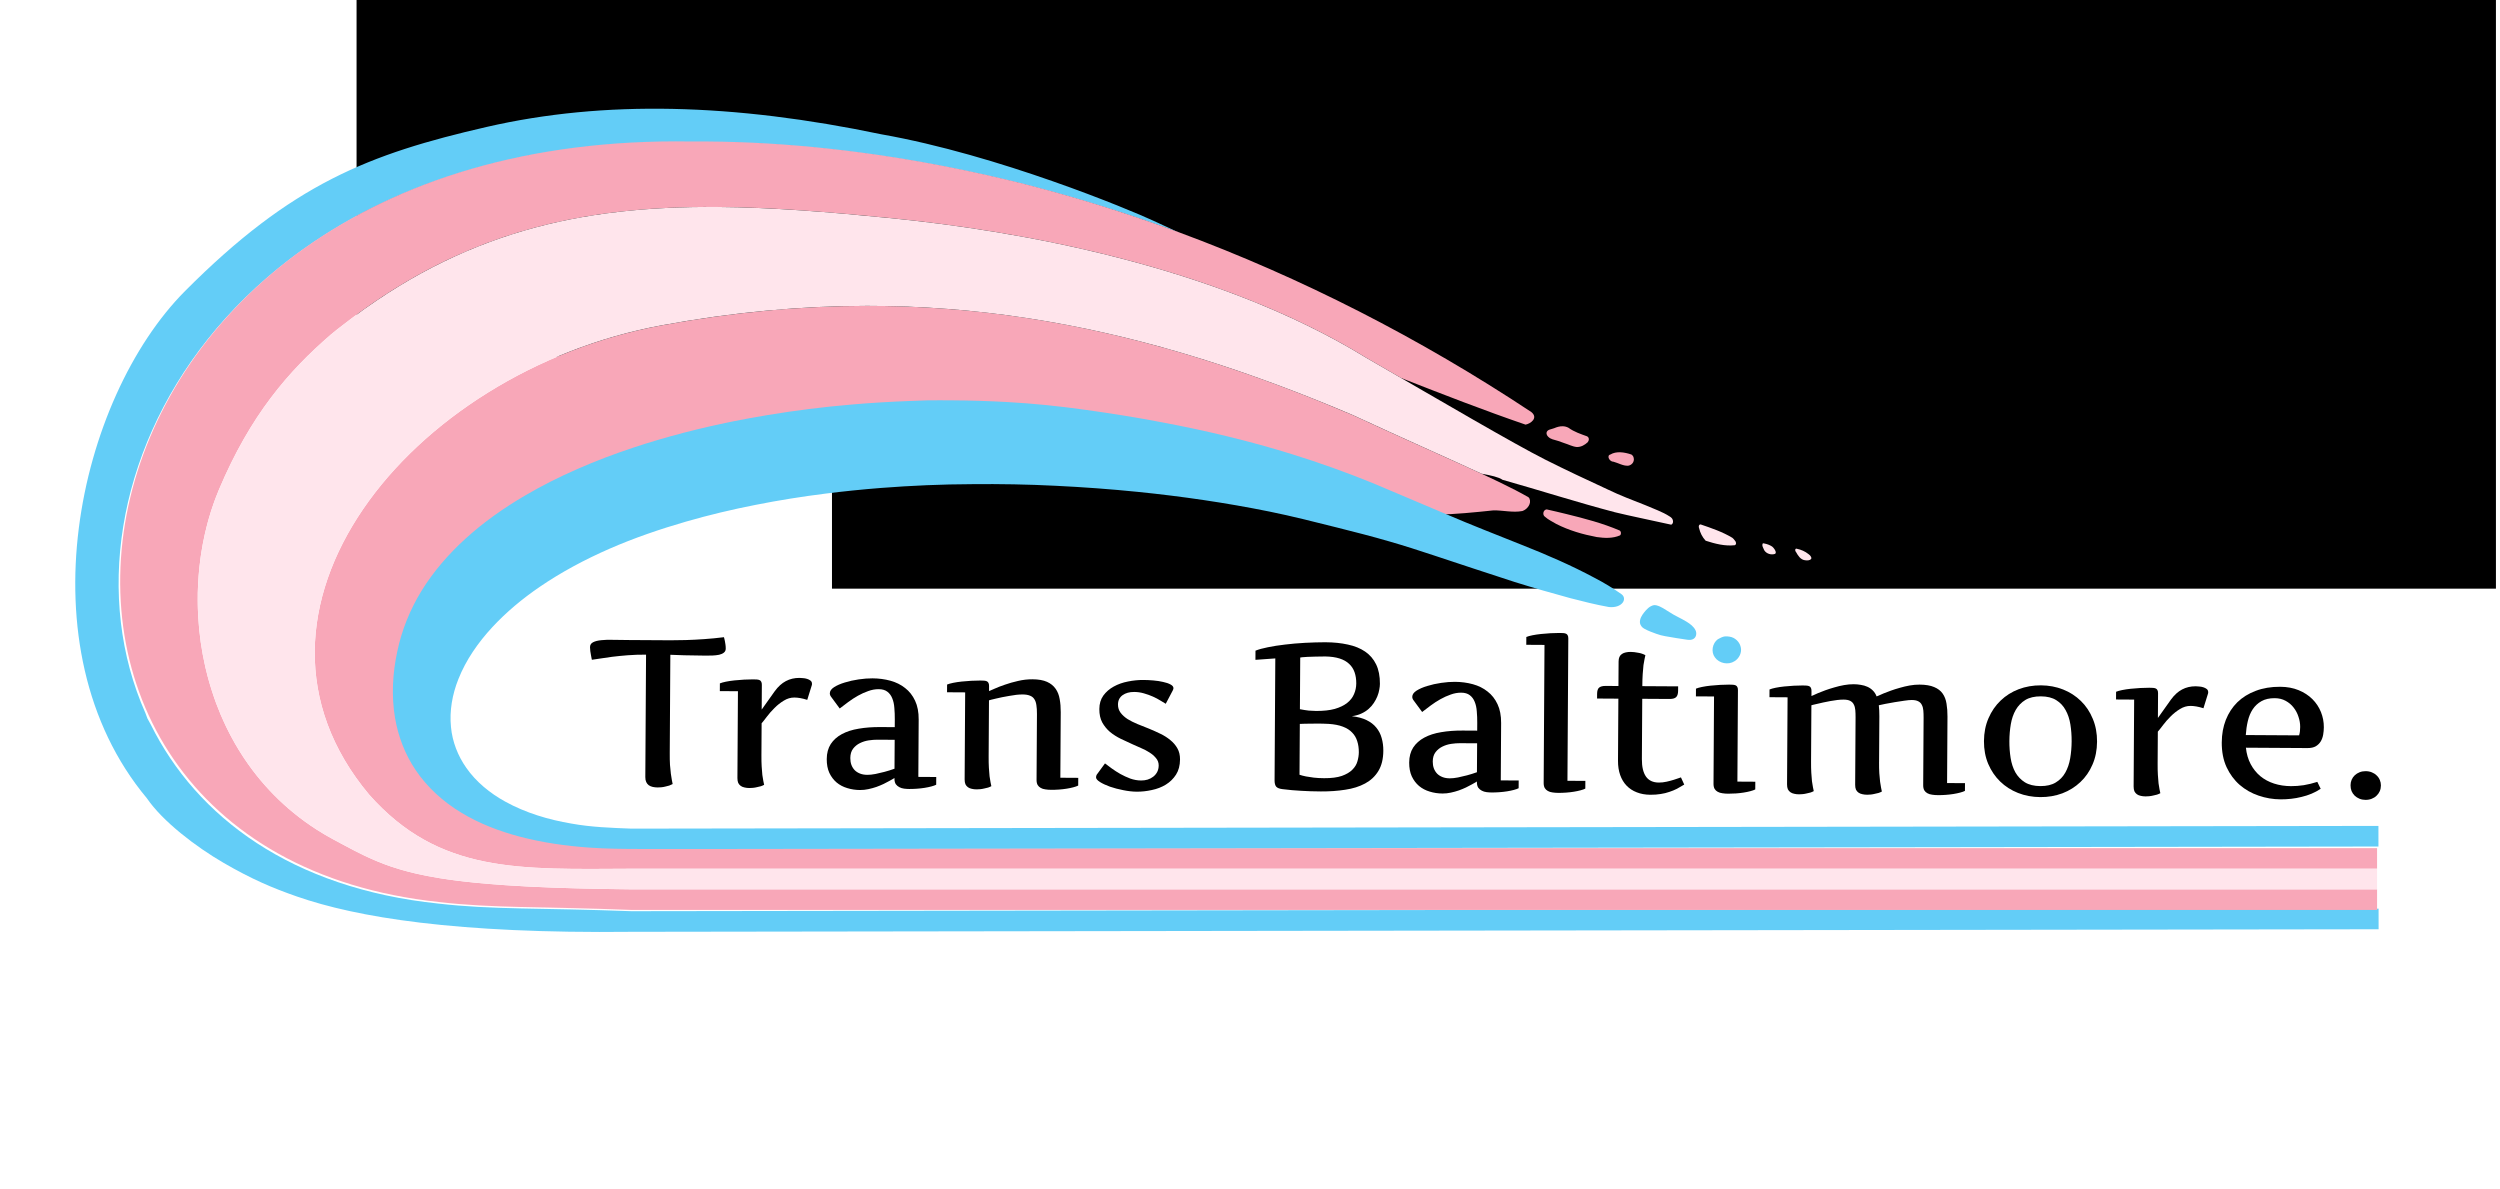 <?xml version="1.0" encoding="UTF-8" standalone="no"?>
<!-- Created with Inkscape (http://www.inkscape.org/) -->

<svg
   xmlns:dc="http://purl.org/dc/elements/1.1/"
   xmlns:cc="http://creativecommons.org/ns#"
   xmlns:rdf="http://www.w3.org/1999/02/22-rdf-syntax-ns#"
   xmlns:svg="http://www.w3.org/2000/svg"
   xmlns="http://www.w3.org/2000/svg"
   xmlns:sodipodi="http://sodipodi.sourceforge.net/DTD/sodipodi-0.dtd"
   xmlns:inkscape="http://www.inkscape.org/namespaces/inkscape"
   width="1051.713"
   height="500"
   viewBox="0 0 1051.713 500"
   id="svg6584"
   version="1.1"
   inkscape:version="0.91 r13725"
   sodipodi:docname="trans-baltimore-final.svg"
   inkscape:export-filename="/home/poco/Downloads/trans baltimore logo/trans-baltimore.png"
   inkscape:export-xdpi="225.88"
   inkscape:export-ydpi="225.88">
  <defs
     id="defs6586" />
  <sodipodi:namedview
     id="base"
     pagecolor="#f0f0be"
     bordercolor="#666666"
     borderopacity="1.0"
     inkscape:pageopacity="1"
     inkscape:pageshadow="2"
     inkscape:zoom="0.5"
     inkscape:cx="612.28569"
     inkscape:cy="68.518979"
     inkscape:document-units="px"
     inkscape:current-layer="g4871"
     showgrid="false"
     units="px"
     width="2048px"
     inkscape:window-width="1366"
     inkscape:window-height="717"
     inkscape:window-x="0"
     inkscape:window-y="25"
     inkscape:window-maximized="1"
     inkscape:snap-bbox="true"
     inkscape:snap-text-baseline="true"
     inkscape:snap-center="true"
     inkscape:snap-object-midpoints="true"
     inkscape:snap-grids="false"
     inkscape:bbox-paths="true"
     inkscape:bbox-nodes="true"
     inkscape:snap-bbox-edge-midpoints="true"
     inkscape:snap-bbox-midpoints="true"
     inkscape:object-paths="true"
     inkscape:snap-intersection-paths="true"
     inkscape:object-nodes="true"
     inkscape:snap-smooth-nodes="true"
     inkscape:snap-midpoints="true"
     inkscape:snap-page="true"
     inkscape:snap-global="false"
     showguides="false"
     inkscape:guide-bbox="true"
     fit-margin-top="0"
     fit-margin-left="0"
     fit-margin-right="50"
     fit-margin-bottom="0">
    <inkscape:grid
       type="xygrid"
       id="grid6592"
       spacingx="50"
       spacingy="50"
       originx="-3.7376111e-06"
       originy="-9.967828e-06" />
    <sodipodi:guide
       position="250,500"
       orientation="0,1"
       id="guide4471" />
    <sodipodi:guide
       position="1000.357,291.071"
       orientation="0,1"
       id="guide4473" />
    <sodipodi:guide
       position="1002.661,262.5"
       orientation="0,1"
       id="guide5108" />
    <sodipodi:guide
       position="1000,136.787"
       orientation="0,1"
       id="guide3389" />
    <sodipodi:guide
       position="1000,131.76"
       orientation="0,1"
       id="guide3391" />
    <sodipodi:guide
       position="1000,125.053"
       orientation="0,1"
       id="guide3393" />
    <sodipodi:guide
       position="1000,116.672"
       orientation="0,1"
       id="guide3395" />
    <sodipodi:guide
       position="361.844,151.877"
       orientation="0,1"
       id="guide4594" />
  </sodipodi:namedview>
  <g
     inkscape:label="Layer 1"
     inkscape:groupmode="layer"
     id="layer1"
     transform="translate(-3.737611e-6,-552.362)">
    <g
       id="g4837">
      <g
         id="g4871">
        <rect
           style="opacity:1;fill:#ffffff;fill-opacity:1;fill-rule:nonzero;stroke:none;stroke-width:5;stroke-linecap:round;stroke-linejoin:round;stroke-miterlimit:4;stroke-dasharray:none;stroke-dashoffset:0;stroke-opacity:1"
           id="rect4446"
           width="1051.713"
           height="500"
           x="3.737611e-06"
           y="552.362" />
        <flowRoot
           xml:space="preserve"
           id="flowRoot6594"
           style="font-style:normal;font-weight:normal;font-size:45px;line-height:125%;font-family:sans-serif;text-align:end;letter-spacing:0px;word-spacing:0px;writing-mode:lr-tb;text-anchor:end;fill:#000000;fill-opacity:1;stroke:none;stroke-width:1px;stroke-linecap:butt;stroke-linejoin:miter;stroke-opacity:1"><flowRegion
             id="flowRegion6596"><rect
               id="rect6598"
               width="700"
               height="600"
               x="350"
               y="200" /></flowRegion><flowPara
             id="flowPara6600" /></flowRoot>        <flowRoot
           xml:space="preserve"
           id="flowRoot3365"
           style="font-style:normal;font-variant:normal;font-weight:500;font-stretch:normal;font-size:45px;line-height:125%;font-family:Artifika;-inkscape-font-specification:'Artifika Medium';text-align:end;letter-spacing:0px;word-spacing:0px;writing-mode:lr-tb;text-anchor:end;fill:#000000;fill-opacity:1;stroke:none;stroke-width:1px;stroke-linecap:butt;stroke-linejoin:miter;stroke-opacity:1"
           transform="translate(0,52.362)"><flowRegion
             id="flowRegion3367"><rect
               id="rect3369"
               width="800"
               height="450"
               x="150"
               y="200"
               style="font-style:normal;font-variant:normal;font-weight:500;font-stretch:normal;font-family:Artifika;-inkscape-font-specification:'Artifika Medium'" /></flowRegion><flowPara
             id="flowPara3371" /></flowRoot>        <g
           id="g4543"
           transform="matrix(0.521,0,0,1,478.571,0)" />
        <g
           id="g4905">
          <path
             sodipodi:nodetypes="csccccccccsscccccccccsccccccccccccccccccccccccccccccccccc"
             inkscape:connector-curvature="0"
             id="path4309"
             d="m 364.801,681.04 c -27.779,0.011 -56.413,2.633 -86.391,8.17 -106.588,19.689 -187.44,120.693 -123.096,197.471 29.522,33.284 63.209,31.36 110.611,31.146 l 734.074,0 0,-8.672 -734.074,0 c -1.309,-0.059 -2.696,-0.13 -4.053,-0.195 -0.023,-10e-4 -0.044,-0.003 -0.066,-0.004 -36.907,-1.788 -90.328,-6.737 -90.92,-62.582 4.423,-46.997 74.552,-93.767 140.066,-102.361 65.514,-8.594 54.799,-5.708 88.525,-15.529 4.372,-1.273 8.469,-2.366 12.332,-3.314 0.932,2.246 1.927,3.836 2.697,3.748 0.216,-0.084 0.77,-0.28 0.855,-0.328 1.834,-0.462 3.735,-0.625 5.611,-0.838 4.142,-0.43 8.298,-0.577 12.459,-0.494 5.588,0.124 11.153,0.681 16.715,1.195 5.999,0.645 11.99,1.368 17.982,2.072 1.893,0.21 3.784,0.426 5.676,0.641 -0.054,2.057 0.184,3.574 0.873,3.691 2.174,0.347 4.346,0.708 6.51,1.113 2.376,0.445 4.753,0.882 7.137,1.285 2.291,0.413 4.58,0.832 6.859,1.309 2.152,0.457 4.303,0.923 6.432,1.484 1.988,0.48 3.96,1.024 5.924,1.596 1.993,0.577 3.992,1.134 5.957,1.803 2.135,0.727 4.249,1.516 6.377,2.264 2.33,0.85 4.655,1.712 6.953,2.645 2.316,0.931 4.613,1.912 6.844,3.035 2.049,1.001 4.113,1.974 6.15,2.998 1.963,1.029 3.916,2.074 5.881,3.098 1.865,1.004 3.729,2.013 5.645,2.918 1.722,0.817 3.446,1.632 5.201,2.375 1.494,0.591 2.988,1.183 4.477,1.787 1.611,0.663 3.227,1.311 4.832,1.988 1.779,0.721 3.567,1.421 5.361,2.104 3.818,0.83 2.815,-1.831 14.576,-0.037 6.213,0.162 12.427,0.278 18.643,0.248 7.949,-0.157 15.866,-0.962 23.766,-1.791 4.086,-0.084 8.195,1.046 12.256,0.264 2.06,-0.708 3.931,-3.096 2.951,-5.301 -0.107,-0.202 -0.267,-0.376 -0.443,-0.52 -13.083,-7.553 -38.58,-18.163 -73.83,-34.516 -67.946,-28.971 -133.346,-45.993 -204.336,-45.965 z m 49.707,47.877 c -0.118,0.046 -0.162,0.067 0.088,-0.006 -0.028,0.008 -0.059,0.003 -0.088,0.006 z m 236.154,37.74 c -1.471,0.135 -1.93,2.338 -0.693,3.113 1.4,1.26 3.14,2.056 4.744,3.016 5.341,2.72 11.16,4.407 17.033,5.51 3.246,0.46 6.709,0.637 9.779,-0.713 0.588,-0.533 0.51,-1.572 -0.125,-2.033 -7.192,-3.071 -14.799,-5.064 -22.381,-6.928 -2.786,-0.647 -5.565,-1.381 -8.357,-1.965 z"
             style="opacity:1;fill:#f8a7b8;fill-opacity:1;fill-rule:nonzero;stroke:none;stroke-width:5;stroke-linecap:round;stroke-linejoin:round;stroke-miterlimit:4;stroke-dasharray:none;stroke-dashoffset:0;stroke-opacity:1" />
          <g
             transform="matrix(0.155,0.136,-0.109,0.124,573.456,787.846)"
             id="g5119">
            <path
               sodipodi:nodetypes="zzczsccccccccccccssscccsccsscccssssccccccsssccscccccccccccccscccsscccccccccccccccccz"
               id="path5023"
               d="m -1925.98,643.937 c -143.664,249.211 -222.023,436.104 -241.148,821.2 -19.125,385.096 229.336,958.544 624.791,1035.708 54.959,17.716 140.098,10.705 204.85,-5.309 64.752,-16.014 108.162,-33.755 157.634,-58.867 118.902,-60.354 292.046,-193.981 559.707,-494.279 L 2053.634,-998.818 2025.844,-1038.292 -647.937,1902.915 c -143.979,146.283 -215.1,231.164 -306.066,309.838 -244.538,216.58 -486.419,241.06 -682.039,140.233 -4.444,-1.837 -8.853,-3.796 -13.19,-6.004 -2.099,-1.417 -4.191,-2.84 -6.289,-4.253 -1.332,-0.871 -2.657,-1.76 -3.988,-2.635 -463.325,-267.755 -646.404,-1250.909 65.67,-2008.45 8.158,-9.118 16.379,-18.173 24.673,-27.172 7.343,-7.968 14.748,-15.877 22.195,-23.753 2.419,-2.558 4.863,-5.095 7.293,-7.643 4.976,-5.218 9.957,-10.431 14.978,-15.608 3.237,-3.338 6.499,-6.652 9.755,-9.973 4.276,-4.362 8.565,-8.708 12.873,-13.04 3.364,-3.383 6.736,-6.756 10.118,-10.121 4.313,-4.29 8.64,-8.569 12.983,-12.83 3.523,-3.456 7.05,-6.906 10.593,-10.343 4.36,-4.23 8.744,-8.433 13.134,-12.633 3.341,-3.196 6.679,-6.394 10.037,-9.573 5.311,-5.029 10.655,-10.02 16.008,-15.006 2.47,-2.301 4.924,-4.621 7.403,-6.913 7.724,-7.141 15.485,-14.248 23.292,-21.298 0.27,-0.244 0.539,-0.489 0.809,-0.733 0,-0.002 0,-0.004 0.01,-0.008 8.109,-7.317 16.271,-14.581 24.466,-21.801 2.326,-2.049 4.673,-4.072 7.006,-6.114 5.763,-5.042 11.536,-10.073 17.341,-15.067 3.326,-2.862 6.672,-5.705 10.011,-8.551 4.744,-4.043 9.498,-8.07 14.267,-12.081 3.781,-3.179 7.572,-6.35 11.37,-9.509 4.861,-4.043 9.736,-8.068 14.623,-12.078 3.121,-2.561 6.244,-5.115 9.375,-7.662 5.955,-4.844 11.928,-9.664 17.921,-14.458 2.45,-1.96 4.894,-3.925 7.35,-5.876 6.15,-4.887 12.323,-9.735 18.51,-14.571 2.663,-2.081 5.317,-4.174 7.987,-6.245 8.485,-6.583 16.997,-13.131 25.55,-19.616 9.139,-6.929 18.321,-13.798 27.535,-20.616 0,-0.002 0,-0.005 0.01,-0.008 9.211,-6.815 18.463,-13.577 27.746,-20.28 40.355,-29.138 81.372,-57.203 122.936,-84.187 11.732,-7.541 23.535,-14.981 35.378,-22.349 0.045,-0.028 0.088,-0.055 0.132,-0.082 2.594,-1.613 5.201,-3.203 7.799,-4.808 0.3,-0.185 0.601,-0.364 0.901,-0.549 8.758,-5.404 17.533,-10.768 26.349,-16.077 0.115,-0.069 0.231,-0.138 0.346,-0.208 0.13,-0.078 0.258,-0.159 0.388,-0.237 3.362,-2.022 6.734,-4.025 10.104,-6.034 0.151,-0.09 0.3,-0.185 0.45,-0.275 8.299,-4.945 16.628,-9.849 24.977,-14.71 0.349,-0.203 0.696,-0.41 1.045,-0.613 3.23,-1.879 6.457,-3.764 9.694,-5.631 10.286,-5.929 20.606,-11.787 30.965,-17.589 1.659,-0.929 3.304,-1.884 4.964,-2.81 0.024,-0.012 0.051,-0.022 0.076,-0.036 0.95,-0.529 1.917,-1.048 2.867,-1.576 4.273,-2.376 8.577,-4.693 12.862,-7.048 7.542,-4.145 15.064,-8.317 22.643,-12.395 12.837,-6.908 25.73,-13.721 38.671,-20.432 0.018,-0.011 0.035,-0.015 0.049,-0.022 0,-10e-4 0.01,-0.009 0.01,-0.008 0.038,-0.02 0.074,-0.041 0.11,-0.058 0,-0.001 0,-0.005 0.01,-0.008 6.758,-3.504 13.569,-6.906 20.356,-10.353 1.636,-0.826 3.266,-1.66 4.901,-2.488 0.884,-0.447 1.765,-0.9 2.647,-1.35 3.669,-1.851 7.312,-3.749 10.988,-5.586 0,-0.001 0,-0.005 0.01,-0.008 0.196,-0.098 0.39,-0.199 0.586,-0.297 0,-0.001 0,-0.005 0.01,-0.008 0.238,-0.118 0.478,-0.227 0.716,-0.346 0,-0.001 0,-0.005 0.01,-0.008 12.989,-6.482 26.026,-12.874 39.11,-19.164 -3.6e-4,1.3e-4 -0.087,0.024 -53.421,19.6 -53.421,19.609 -327.41,135.084 -534.269,292.004 C -1579.21,183.727 -1782.316,394.726 -1925.98,643.937 Z"
               style="opacity:1;fill:#63cdf7;fill-opacity:1;fill-rule:nonzero;stroke:none;stroke-width:5;stroke-linecap:round;stroke-linejoin:round;stroke-miterlimit:4;stroke-dasharray:none;stroke-dashoffset:0;stroke-opacity:1"
               inkscape:connector-curvature="0" />
            <path
               sodipodi:nodetypes="cscccssccsssscccccccccccccccscccsscsccccccccccccccccccccccccccccccccccccccccc"
               inkscape:connector-curvature="0"
               id="path4317"
               transform="matrix(3.642,-4.007,3.205,4.553,-2843.555,1225.506)"
               d="m 383.494,168.467 c -8.379,0.304 -16.754,0.766 -25.108,1.491 -11.734,0.976 -23.427,2.438 -35.047,4.343 -4.861,0.803 -9.711,1.675 -14.543,2.639 -14.183,2.847 -28.225,6.442 -41.962,10.986 -7.922,2.618 -15.74,5.559 -23.382,8.909 -7.59,3.294 -14.997,7.015 -22.14,11.192 -8.903,5.2 -17.389,11.165 -25.022,18.11 -7.083,6.447 -13.444,13.745 -18.468,21.915 -4.769,7.778 -8.25,16.354 -10.137,25.285 -1.996,9.2 -2.549,18.785 -0.984,28.095 1.326,7.805 4.214,15.37 8.652,21.941 4.904,7.321 11.6,13.346 19.114,17.902 7.592,4.628 15.974,7.844 24.547,10.128 9.563,2.548 19.4,3.955 29.261,4.67 7.075,0.511 14.171,0.595 21.262,0.616 14.654,0.086 29.308,0.043 43.962,0.058 171.259,0.018 342.519,0.042 513.778,0.042 57.575,0.002 115.15,0.005 172.724,0.005 l 0,-8.67 -734.074,0 c -8.39,-0.337 -16.821,-0.637 -25.1,-2.154 -9.675,-1.655 -19.233,-4.511 -27.846,-9.287 -6.374,-3.532 -12.197,-8.255 -16.379,-14.27 -3.528,-5.042 -5.836,-10.97 -6.397,-17.113 -0.684,-6.817 0.571,-13.737 3.088,-20.079 3.223,-8.17 8.352,-15.466 14.293,-21.886 5.933,-6.401 12.704,-11.99 19.9,-16.914 9.215,-6.282 19.111,-11.524 29.323,-15.986 10.469,-4.559 21.299,-8.248 32.268,-11.399 9.602,-2.753 19.33,-5.062 29.137,-6.963 9.696,-1.921 19.467,-3.453 29.274,-4.681 7.78,-0.966 15.583,-1.757 23.401,-2.355 12.771,-0.967 25.575,-1.511 38.383,-1.536 11.662,-0.096 23.328,0.124 34.975,0.732 11.552,0.582 23.091,1.439 34.597,2.623 18.536,1.909 36.995,4.629 55.254,8.36 9.518,1.943 18.931,4.359 28.347,6.741 7.385,1.868 14.766,3.762 22.076,5.906 6.234,1.808 12.412,3.801 18.567,5.861 11.356,3.743 22.674,7.604 34.055,11.27 7.752,2.438 15.559,4.702 23.399,6.84 5.35,1.402 10.718,2.757 16.162,3.744 5.63,0.601 7.887,-3.453 5.346,-5.364 -3.598,-2.56 -7.381,-4.852 -11.296,-6.891 -9.858,-5.31 -20.143,-9.777 -30.541,-13.909 -10.574,-4.259 -21.204,-8.383 -31.669,-12.909 -10.208,-4.369 -20.418,-8.734 -30.651,-13.045 -11.27,-4.606 -22.728,-8.757 -34.355,-12.37 -9.075,-2.871 -18.265,-5.363 -27.507,-7.632 -8.849,-2.165 -17.76,-4.069 -26.709,-5.776 -10.673,-2.07 -21.41,-3.804 -32.175,-5.32 -5.551,-0.783 -11.113,-1.493 -16.691,-2.059 -5.539,-0.562 -11.09,-1.017 -16.649,-1.323 -7.705,-0.443 -15.42,-0.675 -23.137,-0.739 -3.414,-0.014 -6.829,-0.064 -10.243,-0.005 z M 695.625,254.826 c -1.815,0.348 -3.119,1.804 -4.208,3.19 -0.915,1.163 -1.751,2.565 -1.658,4.097 0.09,1.133 0.874,2.12 1.866,2.629 1.564,0.88 3.263,1.492 4.944,2.106 1.253,0.459 2.536,0.832 3.856,1.039 3.044,0.5 6.074,1.101 9.135,1.491 0.936,0.132 1.984,0.177 2.79,-0.405 1.14,-0.751 1.329,-2.381 0.772,-3.549 -0.769,-1.597 -2.261,-2.689 -3.73,-3.604 -2.379,-1.477 -4.998,-2.539 -7.322,-4.113 -1.732,-1.049 -3.402,-2.322 -5.399,-2.814 -0.345,-0.066 -0.696,-0.095 -1.047,-0.068 z m 29.871,13.176 c -1.094,0.118 -2.051,0.701 -3.01,1.193 -2.3,1.695 -2.969,5.299 -1.238,7.621 1.781,2.557 5.643,3.331 8.259,1.625 1.969,-1.192 3.172,-3.666 2.596,-5.941 -0.49,-2.232 -2.44,-4.063 -4.708,-4.379 -0.623,-0.132 -1.264,-0.133 -1.898,-0.119 z"
               style="opacity:1;fill:#63cdf7;fill-opacity:1;fill-rule:nonzero;stroke:none;stroke-width:5;stroke-linecap:round;stroke-linejoin:round;stroke-miterlimit:4;stroke-dasharray:none;stroke-dashoffset:0;stroke-opacity:1" />
          </g>
          <g
             id="text3373"
             style="font-style:normal;font-variant:normal;font-weight:500;font-stretch:normal;font-size:44.329px;line-height:125%;font-family:Artifika;-inkscape-font-specification:'Artifika Medium';text-align:end;letter-spacing:0px;word-spacing:0px;writing-mode:lr-tb;text-anchor:end;fill:#000000;fill-opacity:1;stroke:none;stroke-width:1px;stroke-linecap:butt;stroke-linejoin:miter;stroke-opacity:1"
             inkscape:transform-center-y="-33.50381"
             inkscape:transform-center-x="383.3658"
             transform="matrix(1,0.006,-0.006,1,0,0)">
            <path
               id="path4758"
               style="font-size:88.659px;fill:#000000"
               d="m 276.741,826.102 q -4.069,0 -7.706,0.303 -3.593,0.303 -6.58,0.693 -2.944,0.39 -5.152,0.779 -2.165,0.346 -3.333,0.519 0,-0.043 -0.13,-0.563 -0.087,-0.519 -0.26,-1.342 -0.173,-0.823 -0.303,-1.732 -0.13,-0.952 -0.13,-1.645 0,-1.429 1.255,-2.078 1.299,-0.693 3.507,-0.909 2.208,-0.26 5.152,-0.173 2.944,0.043 6.32,0.043 l 12.684,0 q 1.991,0 4.892,0 2.9,0 6.45,-0.13 3.593,-0.13 7.662,-0.433 4.113,-0.303 8.398,-0.866 l 0,0 q 0,0.043 0.13,0.476 0.13,0.39 0.26,1.082 0.13,0.649 0.26,1.515 0.13,0.823 0.13,1.732 0,1.082 -0.779,1.688 -0.736,0.606 -1.991,0.909 -1.255,0.26 -2.9,0.346 -1.602,0.043 -3.377,0.043 -4.935,0 -8.355,-0.087 -3.42,-0.087 -5.887,-0.173 l 0,41.429 q 0,2.771 0.13,4.892 0.173,2.121 0.39,3.723 0.216,1.558 0.433,2.641 0.216,1.039 0.346,1.688 -0.649,0.346 -1.429,0.649 -0.779,0.26 -1.645,0.433 -0.823,0.216 -1.645,0.303 -0.823,0.087 -1.558,0.087 -1.126,0 -2.121,-0.216 -0.952,-0.216 -1.645,-0.693 -0.693,-0.519 -1.082,-1.342 -0.39,-0.823 -0.39,-2.078 l 0,-51.515 z" />
            <path
               id="path4760"
               style="font-size:88.659px;fill:#000000"
               d="m 307.866,838.007 q 0.909,-0.39 2.554,-0.736 1.645,-0.346 3.593,-0.563 1.991,-0.216 4.026,-0.346 2.078,-0.13 3.766,-0.13 0.909,0 1.602,0.043 0.693,0.043 1.169,0.26 0.476,0.216 0.693,0.693 0.26,0.433 0.26,1.299 l 0,10.39 5.498,-7.836 q 2.078,-2.857 4.589,-4.199 2.554,-1.385 5.758,-1.385 0.563,0 1.429,0.087 0.909,0.043 1.732,0.303 0.866,0.26 1.472,0.736 0.606,0.476 0.606,1.299 0,0.216 0,0.346 0,0.13 -0.087,0.346 l -1.861,6.104 q -1.645,-0.519 -2.987,-0.736 -1.299,-0.216 -2.424,-0.216 -2.338,0 -4.459,1.342 -2.121,1.299 -3.896,3.117 -1.775,1.775 -3.16,3.636 -1.342,1.818 -2.208,2.814 l 0,13.463 q 0,2.684 0.13,4.719 0.13,2.035 0.303,3.55 0.216,1.515 0.433,2.554 0.216,0.996 0.346,1.602 -0.606,0.346 -1.385,0.606 -0.736,0.216 -1.602,0.39 -0.823,0.216 -1.688,0.303 -0.823,0.087 -1.515,0.087 -1.126,0 -2.035,-0.216 -0.909,-0.173 -1.602,-0.649 -0.693,-0.476 -1.082,-1.255 -0.346,-0.823 -0.346,-2.035 l 0,-36.537 -7.619,0 0,-3.247 0,0 z" />
            <path
               id="path4762"
               style="font-size:88.659px;fill:#000000"
               d="m 381.546,877.358 q 0,0 -0.606,0.39 -0.563,0.346 -1.602,0.909 -0.996,0.563 -2.381,1.255 -1.342,0.649 -2.987,1.255 -1.602,0.563 -3.377,0.952 -1.732,0.39 -3.507,0.39 -2.814,0 -5.368,-0.779 -2.554,-0.736 -4.502,-2.338 -1.905,-1.602 -3.074,-4.026 -1.126,-2.424 -1.126,-5.801 0,-3.723 1.645,-6.32 1.688,-2.597 4.632,-4.199 2.987,-1.645 7.1,-2.338 4.113,-0.736 9.048,-0.736 l 6.104,0 0,-3.247 q 0,-2.511 -0.216,-4.805 -0.173,-2.338 -0.909,-4.069 -0.693,-1.732 -2.078,-2.771 -1.342,-1.039 -3.636,-1.039 -2.208,0 -4.416,0.823 -2.208,0.779 -4.329,1.991 -2.121,1.212 -4.069,2.684 -1.948,1.429 -3.55,2.727 l -3.55,-4.762 q -0.649,-0.779 -0.649,-1.602 0,-1.429 1.775,-2.597 1.818,-1.169 4.502,-1.991 2.727,-0.866 5.844,-1.342 3.117,-0.476 5.801,-0.476 3.983,0 7.533,0.952 3.55,0.952 6.191,3.03 2.684,2.035 4.242,5.325 1.558,3.247 1.558,7.922 l 0,24.113 7.533,0 0,3.247 q -0.736,0.39 -2.035,0.736 -1.255,0.346 -2.814,0.606 -1.558,0.26 -3.29,0.39 -1.688,0.13 -3.247,0.13 -1.039,0 -2.121,-0.13 -1.082,-0.13 -1.991,-0.606 -0.866,-0.433 -1.472,-1.212 -0.563,-0.823 -0.606,-2.208 l 0,-0.433 z m -11.429,-1.255 q 1.515,0 3.463,-0.39 1.991,-0.433 3.766,-0.909 2.078,-0.563 4.199,-1.342 l 0,-12.165 -7.273,0 q -1.645,0 -3.636,0.303 -1.948,0.303 -3.68,1.169 -1.688,0.823 -2.857,2.338 -1.169,1.515 -1.169,3.983 0,1.558 0.476,2.857 0.476,1.255 1.385,2.208 0.909,0.909 2.251,1.429 1.342,0.519 3.074,0.519 z" />
            <path
               id="path4764"
               style="font-size:88.659px;fill:#000000"
               d="m 411.07,841.167 -7.619,0 0,-3.247 q 0.909,-0.39 2.554,-0.736 1.645,-0.346 3.593,-0.563 1.991,-0.216 4.026,-0.346 2.078,-0.13 3.766,-0.13 0.909,0 1.602,0.043 0.693,0.043 1.169,0.26 0.476,0.216 0.693,0.693 0.26,0.433 0.26,1.299 l 0,2.121 q 0.649,-0.216 2.381,-1.039 1.775,-0.823 4.286,-1.688 2.511,-0.909 5.498,-1.602 2.987,-0.736 6.104,-0.736 3.766,0 6.104,1.039 2.338,1.039 3.636,2.9 1.299,1.818 1.732,4.329 0.476,2.511 0.476,5.498 l 0,27.576 7.533,0 0,3.247 q -0.736,0.39 -2.035,0.736 -1.255,0.346 -2.814,0.606 -1.558,0.26 -3.247,0.39 -1.688,0.13 -3.247,0.13 -1.342,0 -2.468,-0.173 -1.126,-0.13 -1.948,-0.606 -0.823,-0.433 -1.299,-1.212 -0.476,-0.823 -0.476,-2.165 l 0,-27.663 q 0,-2.208 -0.26,-3.766 -0.216,-1.558 -0.909,-2.554 -0.649,-0.996 -1.861,-1.429 -1.169,-0.476 -3.03,-0.476 -1.212,0 -2.684,0.173 -1.429,0.173 -2.987,0.476 -1.515,0.26 -2.987,0.563 -1.429,0.303 -2.641,0.606 -1.169,0.26 -1.948,0.476 -0.779,0.216 -0.909,0.26 l 0,23.68 q 0,2.684 0.13,4.719 0.13,2.035 0.303,3.55 0.216,1.515 0.433,2.554 0.216,0.996 0.346,1.602 -0.606,0.346 -1.385,0.606 -0.736,0.216 -1.602,0.39 -0.823,0.216 -1.688,0.303 -0.823,0.087 -1.515,0.087 -1.126,0 -2.035,-0.216 -0.909,-0.173 -1.602,-0.649 -0.693,-0.476 -1.082,-1.255 -0.346,-0.823 -0.346,-2.035 l 0,-36.624 z" />
            <path
               id="path4766"
               style="font-size:88.659px;fill:#000000"
               d="m 470.075,870.691 q 1.169,0.866 2.814,2.078 1.688,1.212 3.68,2.338 1.991,1.082 4.199,1.905 2.251,0.779 4.545,0.779 1.429,0 2.727,-0.39 1.342,-0.433 2.381,-1.255 1.039,-0.823 1.645,-1.991 0.606,-1.212 0.606,-2.727 0,-1.775 -1.169,-3.117 -1.126,-1.342 -2.814,-2.381 -1.645,-1.039 -3.55,-1.818 -1.905,-0.823 -3.377,-1.472 -2.554,-1.126 -5.108,-2.338 -2.511,-1.212 -4.545,-2.857 -1.991,-1.688 -3.29,-3.983 -1.255,-2.294 -1.255,-5.628 0,-3.333 1.645,-5.671 1.688,-2.338 4.329,-3.81 2.684,-1.515 5.974,-2.165 3.29,-0.693 6.494,-0.693 1.991,0 4.199,0.173 2.251,0.173 4.113,0.606 1.905,0.39 3.117,1.039 1.255,0.649 1.255,1.558 0,0.346 -0.26,0.909 l -2.944,5.671 q -0.823,-0.519 -2.251,-1.342 -1.385,-0.866 -3.16,-1.645 -1.775,-0.779 -3.81,-1.342 -1.991,-0.563 -4.069,-0.563 -2.987,0 -4.892,1.385 -1.905,1.385 -1.905,3.939 0,1.991 1.126,3.463 1.126,1.472 2.944,2.641 1.861,1.126 4.199,2.078 2.381,0.909 4.849,1.905 2.468,0.996 4.805,2.121 2.381,1.126 4.199,2.641 1.861,1.472 2.987,3.463 1.126,1.948 1.126,4.632 0,3.81 -1.645,6.407 -1.645,2.597 -4.286,4.242 -2.597,1.602 -5.844,2.294 -3.203,0.736 -6.32,0.736 -2.684,0 -5.714,-0.606 -3.03,-0.563 -5.584,-1.429 -2.554,-0.909 -4.242,-1.948 -1.645,-1.039 -1.645,-1.948 0,-0.563 0.26,-1.082 l 3.463,-4.805 0,0 z" />
            <path
               id="path4768"
               style="font-size:88.659px;fill:#000000"
               d="m 562.63,819.176 q 5.108,0 9.307,0.909 4.242,0.866 7.273,2.9 3.03,2.035 4.675,5.368 1.645,3.333 1.645,8.225 0,1.082 -0.26,2.424 -0.216,1.342 -0.779,2.771 -0.563,1.429 -1.472,2.814 -0.866,1.342 -2.165,2.511 -1.299,1.169 -3.074,1.991 -1.732,0.823 -3.983,1.126 3.68,0.39 6.191,1.602 2.554,1.212 4.113,3.117 1.602,1.905 2.294,4.372 0.736,2.468 0.736,5.368 0,5.152 -2.035,8.528 -1.991,3.333 -5.541,5.281 -3.55,1.948 -8.355,2.684 -4.762,0.779 -10.26,0.779 -4.416,0 -8.268,-0.216 -3.81,-0.173 -7.836,-0.649 -1.948,-0.216 -2.684,-1.039 -0.693,-0.823 -0.693,-2.684 l 0,-51.256 -8.355,0.649 0,-3.853 q 1.991,-0.823 5.195,-1.472 3.247,-0.693 7.186,-1.169 3.983,-0.519 8.355,-0.779 4.416,-0.26 8.788,-0.303 z m 1.429,34.329 q -1.342,-0.087 -2.597,-0.087 -1.255,0 -2.468,0 -1.515,0 -2.814,0.043 -1.255,0 -2.208,0.043 -1.126,0.043 -2.035,0.087 l 0,21.385 q 1.169,0.39 2.727,0.693 1.342,0.26 3.247,0.476 1.905,0.216 4.372,0.216 4.589,0 7.446,-0.996 2.857,-1.039 4.416,-2.641 1.602,-1.602 2.121,-3.55 0.563,-1.948 0.563,-3.81 0,-2.554 -0.693,-4.632 -0.649,-2.121 -2.165,-3.636 -1.472,-1.558 -3.939,-2.468 -2.424,-0.909 -5.974,-1.126 z m -1.515,-28.355 q -2.251,0 -4.199,0.087 -1.948,0.043 -3.377,0.13 -1.429,0.087 -2.251,0.173 -0.779,0.087 -0.779,0.13 l 0,21.732 q 2.078,0.39 3.723,0.563 1.688,0.13 3.074,0.13 4.675,0 7.879,-0.909 3.203,-0.952 5.195,-2.554 1.991,-1.602 2.857,-3.723 0.909,-2.121 0.909,-4.502 0,-2.597 -0.736,-4.675 -0.736,-2.078 -2.294,-3.507 -1.558,-1.472 -4.026,-2.251 -2.468,-0.779 -5.974,-0.823 z" />
            <path
               id="path4770"
               style="font-size:88.659px;fill:#000000"
               d="m 626.57,877.358 q 0,0 -0.606,0.39 -0.563,0.346 -1.602,0.909 -0.996,0.563 -2.381,1.255 -1.342,0.649 -2.987,1.255 -1.602,0.563 -3.377,0.952 -1.732,0.39 -3.507,0.39 -2.814,0 -5.368,-0.779 -2.554,-0.736 -4.502,-2.338 -1.905,-1.602 -3.074,-4.026 -1.126,-2.424 -1.126,-5.801 0,-3.723 1.645,-6.32 1.688,-2.597 4.632,-4.199 2.987,-1.645 7.1,-2.338 4.113,-0.736 9.048,-0.736 l 6.104,0 0,-3.247 q 0,-2.511 -0.216,-4.805 -0.173,-2.338 -0.909,-4.069 -0.693,-1.732 -2.078,-2.771 -1.342,-1.039 -3.636,-1.039 -2.208,0 -4.416,0.823 -2.208,0.779 -4.329,1.991 -2.121,1.212 -4.069,2.684 -1.948,1.429 -3.55,2.727 l -3.55,-4.762 q -0.649,-0.779 -0.649,-1.602 0,-1.429 1.775,-2.597 1.818,-1.169 4.502,-1.991 2.727,-0.866 5.844,-1.342 3.117,-0.476 5.801,-0.476 3.983,0 7.533,0.952 3.55,0.952 6.191,3.03 2.684,2.035 4.242,5.325 1.558,3.247 1.558,7.922 l 0,24.113 7.533,0 0,3.247 q -0.736,0.39 -2.035,0.736 -1.255,0.346 -2.814,0.606 -1.558,0.26 -3.29,0.39 -1.688,0.13 -3.247,0.13 -1.039,0 -2.121,-0.13 -1.082,-0.13 -1.991,-0.606 -0.866,-0.433 -1.472,-1.212 -0.563,-0.823 -0.606,-2.208 l 0,-0.433 z m -11.429,-1.255 q 1.515,0 3.463,-0.39 1.991,-0.433 3.766,-0.909 2.078,-0.563 4.199,-1.342 l 0,-12.165 -7.273,0 q -1.645,0 -3.636,0.303 -1.948,0.303 -3.68,1.169 -1.688,0.823 -2.857,2.338 -1.169,1.515 -1.169,3.983 0,1.558 0.476,2.857 0.476,1.255 1.385,2.208 0.909,0.909 2.251,1.429 1.342,0.519 3.074,0.519 z" />
            <path
               id="path4772"
               style="font-size:88.659px;fill:#000000"
               d="m 664.665,876.838 7.533,0 0,3.247 q -0.736,0.39 -2.035,0.736 -1.255,0.346 -2.814,0.606 -1.558,0.26 -3.247,0.39 -1.688,0.13 -3.247,0.13 -1.342,0 -2.468,-0.173 -1.126,-0.13 -1.948,-0.606 -0.823,-0.433 -1.299,-1.212 -0.476,-0.823 -0.476,-2.165 l 0,-58.052 -7.662,0 0,-3.29 q 0.909,-0.39 2.554,-0.736 1.688,-0.346 3.636,-0.563 1.948,-0.216 3.983,-0.346 2.078,-0.13 3.766,-0.13 0.909,0 1.602,0.043 0.693,0.043 1.169,0.26 0.476,0.216 0.693,0.693 0.26,0.433 0.26,1.299 l 0,59.871 z" />
            <path
               id="path4774"
               style="font-size:88.659px;fill:#000000"
               d="m 710.986,836.838 0,1.861 q 0,1.948 -0.866,2.727 -0.823,0.736 -2.684,0.736 l -11.515,0 0,25.368 q 0,4.849 1.775,7.359 1.775,2.468 5.411,2.468 1.602,0 3.29,-0.39 1.688,-0.39 3.03,-0.823 1.342,-0.433 2.165,-0.736 0.866,-0.346 0.823,-0.26 l 1.385,2.987 q -1.515,0.952 -3.03,1.775 -1.515,0.779 -3.203,1.342 -1.688,0.606 -3.636,0.909 -1.948,0.346 -4.372,0.346 -3.16,0 -5.714,-0.996 -2.511,-0.952 -4.286,-2.771 -1.775,-1.818 -2.727,-4.459 -0.952,-2.641 -0.952,-5.974 l 0,-26.147 -8.961,0 0,-1.948 q 0,-1.948 0.823,-2.641 0.866,-0.736 2.727,-0.736 l 5.411,0 0,-10.303 q 0,-1.169 0.346,-1.948 0.39,-0.823 1.082,-1.255 0.693,-0.476 1.602,-0.649 0.909,-0.216 2.035,-0.216 0.693,0 1.515,0.087 0.866,0.087 1.688,0.26 0.866,0.13 1.602,0.39 0.779,0.26 1.385,0.606 -0.13,0.606 -0.346,1.645 -0.216,0.996 -0.433,2.554 -0.173,1.558 -0.303,3.766 -0.13,2.165 -0.13,5.065 l 15.065,0 z" />
            <path
               id="path4778"
               style="font-size:88.659px;fill:#000000"
               d="m 795.705,868.137 q 0,2.684 0.13,4.719 0.173,2.035 0.346,3.55 0.216,1.515 0.433,2.554 0.216,0.996 0.346,1.602 -0.606,0.346 -1.385,0.606 -0.779,0.216 -1.645,0.39 -0.823,0.216 -1.645,0.303 -0.823,0.087 -1.515,0.087 -1.126,0 -2.035,-0.216 -0.909,-0.173 -1.602,-0.649 -0.693,-0.476 -1.082,-1.255 -0.346,-0.823 -0.346,-2.035 l 0,-28.269 q 0,-1.775 -0.13,-3.16 -0.13,-1.385 -0.649,-2.338 -0.476,-0.996 -1.515,-1.515 -0.996,-0.519 -2.771,-0.519 -1.169,0 -2.641,0.173 -1.472,0.173 -2.987,0.476 -1.515,0.26 -2.944,0.606 -1.429,0.303 -2.554,0.606 -1.126,0.26 -1.818,0.433 -0.649,0.173 -0.606,0.173 l 0,23.68 q 0,2.684 0.13,4.719 0.13,2.035 0.303,3.55 0.216,1.515 0.433,2.554 0.216,0.996 0.346,1.602 -0.606,0.346 -1.385,0.606 -0.736,0.216 -1.602,0.39 -0.823,0.216 -1.688,0.303 -0.823,0.087 -1.515,0.087 -1.126,0 -2.035,-0.216 -0.909,-0.173 -1.602,-0.649 -0.693,-0.476 -1.082,-1.255 -0.346,-0.823 -0.346,-2.035 l 0,-36.624 -7.619,0 0,-3.247 q 0.909,-0.39 2.554,-0.736 1.645,-0.346 3.593,-0.563 1.991,-0.216 4.026,-0.346 2.078,-0.13 3.766,-0.13 0.909,0 1.602,0.043 0.693,0.043 1.169,0.26 0.476,0.216 0.693,0.693 0.26,0.433 0.26,1.299 l 0,2.121 q 0,0.043 0.736,-0.303 0.779,-0.39 2.078,-0.952 1.342,-0.563 3.074,-1.212 1.775,-0.649 3.723,-1.212 1.991,-0.606 4.069,-0.996 2.121,-0.39 4.113,-0.39 1.515,0 2.987,0.26 1.472,0.216 2.727,0.779 1.299,0.563 2.294,1.558 1.039,0.996 1.602,2.468 0,0.043 0.779,-0.303 0.779,-0.39 2.121,-0.952 1.342,-0.563 3.117,-1.212 1.775,-0.649 3.766,-1.212 2.035,-0.606 4.113,-0.996 2.121,-0.39 4.156,-0.39 3.81,0 6.147,0.996 2.338,0.952 3.593,2.727 1.255,1.775 1.645,4.242 0.433,2.468 0.433,5.455 l 0,27.922 7.533,0 0,3.247 q -0.736,0.39 -2.035,0.736 -1.255,0.346 -2.814,0.606 -1.558,0.26 -3.247,0.39 -1.688,0.13 -3.247,0.13 -1.342,0 -2.468,-0.173 -1.126,-0.13 -1.991,-0.606 -0.823,-0.433 -1.299,-1.212 -0.476,-0.823 -0.476,-2.165 l 0,-28.269 q 0,-1.775 -0.13,-3.16 -0.13,-1.385 -0.649,-2.338 -0.476,-0.996 -1.515,-1.515 -0.996,-0.519 -2.727,-0.519 -1.126,0 -3.074,0.303 -1.948,0.26 -4.069,0.649 -2.078,0.346 -3.939,0.736 -1.861,0.39 -2.771,0.606 0.26,2.165 0.26,4.632 l 0,19.221 z" />
            <path
               id="path4780"
               style="font-size:88.659px;fill:#000000"
               d="m 887.351,859.089 q 0,5.281 -1.861,9.61 -1.818,4.329 -5.065,7.403 -3.203,3.074 -7.533,4.762 -4.329,1.645 -9.264,1.645 -5.022,0 -9.394,-1.688 -4.329,-1.688 -7.533,-4.762 -3.203,-3.074 -5.065,-7.359 -1.861,-4.329 -1.861,-9.61 0,-5.325 1.861,-9.654 1.861,-4.372 5.065,-7.446 3.203,-3.117 7.533,-4.805 4.372,-1.688 9.394,-1.688 4.978,0 9.307,1.688 4.329,1.688 7.533,4.805 3.203,3.074 5.022,7.446 1.861,4.329 1.861,9.654 z m -36.883,-0.087 q 0,3.68 0.563,7.1 0.563,3.42 2.035,6.061 1.515,2.597 4.026,4.156 2.554,1.558 6.537,1.558 3.939,0 6.45,-1.558 2.554,-1.558 3.983,-4.156 1.472,-2.641 2.035,-6.061 0.563,-3.42 0.563,-7.1 0,-3.68 -0.563,-7.1 -0.563,-3.42 -2.035,-6.017 -1.429,-2.641 -3.983,-4.199 -2.511,-1.558 -6.45,-1.558 -3.983,0 -6.537,1.558 -2.511,1.558 -4.026,4.199 -1.472,2.597 -2.035,6.017 -0.563,3.42 -0.563,7.1 z" />
            <path
               id="path4782"
               style="font-size:88.659px;fill:#000000"
               d="m 895.229,838.007 q 0.909,-0.39 2.554,-0.736 1.645,-0.346 3.593,-0.563 1.991,-0.216 4.026,-0.346 2.078,-0.13 3.766,-0.13 0.909,0 1.602,0.043 0.693,0.043 1.169,0.26 0.476,0.216 0.693,0.693 0.26,0.433 0.26,1.299 l 0,10.39 5.498,-7.836 q 2.078,-2.857 4.589,-4.199 2.554,-1.385 5.758,-1.385 0.563,0 1.429,0.087 0.909,0.043 1.732,0.303 0.866,0.26 1.472,0.736 0.606,0.476 0.606,1.299 0,0.216 0,0.346 0,0.13 -0.087,0.346 l -1.861,6.104 q -1.645,-0.519 -2.987,-0.736 -1.299,-0.216 -2.424,-0.216 -2.338,0 -4.459,1.342 -2.121,1.299 -3.896,3.117 -1.775,1.775 -3.16,3.636 -1.342,1.818 -2.208,2.814 l 0,13.463 q 0,2.684 0.13,4.719 0.13,2.035 0.303,3.55 0.216,1.515 0.433,2.554 0.216,0.996 0.346,1.602 -0.606,0.346 -1.385,0.606 -0.736,0.216 -1.602,0.39 -0.823,0.216 -1.688,0.303 -0.823,0.087 -1.515,0.087 -1.126,0 -2.035,-0.216 -0.909,-0.173 -1.602,-0.649 -0.693,-0.476 -1.082,-1.255 -0.346,-0.823 -0.346,-2.035 l 0,-36.537 -7.619,0 0,-3.247 0,0 z" />
            <path
               id="path4784"
               style="font-size:88.659px;fill:#000000"
               d="m 972.33,855.886 q 0.26,-0.866 0.346,-1.732 0.087,-0.866 0.087,-1.818 0,-2.121 -0.736,-4.242 -0.693,-2.165 -2.078,-3.896 -1.342,-1.732 -3.377,-2.814 -1.991,-1.082 -4.589,-1.082 -3.333,0 -5.584,1.299 -2.208,1.255 -3.636,3.42 -1.385,2.121 -2.035,4.978 -0.649,2.814 -0.823,5.887 l 22.424,0 z m -32.511,3.117 q 0,-5.152 1.645,-9.437 1.688,-4.329 4.805,-7.446 3.16,-3.117 7.706,-4.849 4.545,-1.775 10.303,-1.775 4.329,0 7.749,1.385 3.42,1.385 5.801,3.723 2.381,2.338 3.636,5.411 1.255,3.074 1.255,6.407 0,1.558 -0.26,3.117 -0.26,1.558 -0.996,2.814 -0.736,1.255 -2.078,2.078 -1.342,0.779 -3.507,0.779 l -25.888,0 q 0.433,3.896 2.035,6.883 1.602,2.987 4.113,5.065 2.511,2.035 5.801,3.074 3.29,1.039 7.1,1.039 2.597,0 5.368,-0.433 2.771,-0.476 5.714,-1.429 l 1.429,2.9 q -1.775,1.212 -3.81,2.078 -2.035,0.866 -4.199,1.385 -2.165,0.563 -4.416,0.823 -2.251,0.26 -4.416,0.26 -4.762,0 -9.264,-1.515 -4.459,-1.472 -7.965,-4.459 -3.463,-2.987 -5.584,-7.446 -2.078,-4.459 -2.078,-10.433 z" />
            <path
               id="path4786"
               style="font-size:88.659px;fill:#000000"
               d="m 1000.425,870.778 q 1.429,0 2.597,0.476 1.212,0.476 2.035,1.299 0.866,0.779 1.342,1.905 0.476,1.082 0.476,2.294 0,1.299 -0.476,2.424 -0.476,1.082 -1.342,1.905 -0.823,0.823 -2.035,1.299 -1.169,0.476 -2.597,0.476 -1.385,0 -2.554,-0.476 -1.169,-0.476 -2.035,-1.299 -0.823,-0.823 -1.299,-1.905 -0.433,-1.126 -0.433,-2.424 0,-1.212 0.433,-2.294 0.476,-1.126 1.299,-1.905 0.866,-0.823 2.035,-1.299 1.169,-0.476 2.554,-0.476 z" />
          </g>
          <path
             sodipodi:nodetypes="ccccccccsccccccccscsccccccscssssccsccsccsssccssssscscccccccccccccccccccccsccccccccccccccccccc"
             id="path4303"
             d="m 297.504,611.88 c -2.264,-0.015 -4.522,-0.014 -6.777,0.004 -275.686,-4.561 -318.197,297.539 -105.906,319.961 22.644,2.648 42.894,1.825 81.105,3.322 l 734.074,0 0,-8.67 -540.73,0 -193.344,0 c -34.023,-0.332 -56.793,-1.542 -73.223,-3.6 -2.738,-0.343 -5.3,-0.71 -7.709,-1.1 -3.614,-0.585 -6.882,-1.221 -9.883,-1.91 -1,-0.23 -1.969,-0.466 -2.912,-0.707 -2.83,-0.724 -5.418,-1.499 -7.84,-2.326 -0.807,-0.276 -1.594,-0.557 -2.367,-0.844 -2.32,-0.861 -4.499,-1.773 -6.615,-2.736 -0.705,-0.321 -1.402,-0.648 -2.096,-0.98 -5.2e-4,-2.5e-4 -0.001,2.5e-4 -0.002,0 -1.388,-0.664 -2.758,-1.351 -4.135,-2.061 -1.377,-0.709 -2.76,-1.439 -4.172,-2.193 -1.412,-0.754 -2.85,-1.53 -4.342,-2.328 -2.669,-1.427 -5.238,-2.943 -7.707,-4.539 -4.6e-4,-3e-4 -0.002,2.9e-4 -0.002,0 -0.823,-0.532 -1.635,-1.073 -2.436,-1.623 -4.4e-4,-3e-4 -0.002,3e-4 -0.002,0 -0.801,-0.55 -1.59,-1.109 -2.369,-1.676 -4.2e-4,-3.1e-4 -0.002,3.1e-4 -0.002,0 -0.78,-0.567 -1.547,-1.143 -2.305,-1.727 -0.758,-0.584 -1.506,-1.177 -2.242,-1.777 -0.736,-0.6 -1.461,-1.208 -2.176,-1.824 -1.43,-1.232 -2.816,-2.496 -4.16,-3.789 -0.672,-0.646 -1.333,-1.3 -1.984,-1.961 -0.651,-0.661 -1.292,-1.329 -1.922,-2.004 -1.26,-1.349 -2.478,-2.725 -3.654,-4.127 -3.2e-4,-3.8e-4 3.3e-4,-0.002 0,-0.002 -1.177,-1.402 -2.312,-2.828 -3.406,-4.279 -2.735,-3.627 -5.214,-7.4 -7.443,-11.289 -2.83e-4,-4.9e-4 2.83e-4,-0.001 0,-0.002 -1.337,-2.333 -2.585,-4.709 -3.744,-7.119 -0.773,-1.607 -1.508,-3.229 -2.203,-4.865 -2.36e-4,-5.5e-4 2.35e-4,-10e-4 0,-0.002 -0.695,-1.636 -1.351,-3.286 -1.969,-4.947 -0.309,-0.831 -0.609,-1.665 -0.898,-2.502 -0.58,-1.673 -1.121,-3.358 -1.625,-5.051 -0.756,-2.539 -1.427,-5.098 -2.016,-7.67 -1.41e-4,-6.2e-4 1.42e-4,-10e-4 0,-0.002 -0.392,-1.715 -0.748,-3.436 -1.066,-5.16 -0.638,-3.45 -1.129,-6.916 -1.479,-10.383 -0.175,-1.733 -0.314,-3.468 -0.418,-5.199 -1.142,-19.047 1.968,-37.873 8.727,-53.893 13.209,-31.309 29.188,-49.744 46.979,-65.119 1.677,-1.449 3.442,-2.836 5.268,-4.182 71.27,-55.339 140.779,-53.817 230.484,-44.855 52.666,5.261 136.505,19.771 199.83,58.695 5.092,2.95 9.829,5.698 14.678,8.512 17.55,6.893 34.983,13.671 52.404,19.648 2.152,-0.408 5.474,-2.816 2.422,-5.303 -46.859,-31.062 -96.925,-56.62 -148.158,-75.586 -0.005,-0.002 -0.01,-0.004 -0.016,-0.006 -2.71,-1.003 -5.424,-1.987 -8.141,-2.953 -0.05,-0.018 -0.1,-0.037 -0.15,-0.055 -0.042,-0.015 -0.083,-0.028 -0.125,-0.043 -2.722,-0.967 -5.446,-1.918 -8.174,-2.848 -0.008,-0.003 -0.017,-0.005 -0.025,-0.008 -0.003,-10e-4 -0.006,-0.003 -0.01,-0.004 -5.468,-1.863 -10.948,-3.649 -16.436,-5.359 -0.363,-0.113 -0.727,-0.222 -1.09,-0.334 -2.235,-0.692 -4.47,-1.373 -6.707,-2.039 -0.704,-0.21 -1.409,-0.416 -2.113,-0.623 -1.897,-0.558 -3.796,-1.107 -5.695,-1.646 -0.827,-0.235 -1.655,-0.47 -2.482,-0.701 -1.942,-0.543 -3.884,-1.074 -5.828,-1.598 -0.653,-0.176 -1.306,-0.356 -1.959,-0.529 -2.635,-0.701 -5.272,-1.387 -7.908,-2.051 -9.37,-2.319 -18.774,-4.43 -28.191,-6.318 -34.673,-6.951 -69.525,-10.885 -103.48,-11.115 z m 359.965,119.801 c -1.293,-0.044 -2.538,0.342 -3.605,0.801 -1.156,0.499 -2.985,0.464 -3.258,1.926 -0.152,1.287 1.306,2.416 2.525,2.766 1.644,0.425 3.275,0.951 4.895,1.586 1.763,0.533 3.527,1.493 5.303,1.656 1.871,0.038 3.379,-0.897 4.574,-1.994 0.525,-0.588 0.884,-1.896 -0.244,-2.506 -2.666,-0.966 -5.427,-1.864 -7.838,-3.611 -0.783,-0.415 -1.576,-0.597 -2.352,-0.623 z m 24.205,10.945 c -1.532,-0.057 -2.988,0.201 -4.191,0.934 -1.751,0.425 -0.409,3.079 1.289,3.043 2.054,0.539 4.15,1.844 6.189,1.674 1.782,-0.255 3.03,-2.143 2.043,-4.035 -0.193,-0.253 -0.424,-0.464 -0.672,-0.664 -1.516,-0.523 -3.126,-0.894 -4.658,-0.951 z"
             style="opacity:1;fill:#f8a7b8;fill-opacity:1;fill-rule:nonzero;stroke:none;stroke-width:5;stroke-linecap:round;stroke-linejoin:round;stroke-miterlimit:4;stroke-dasharray:none;stroke-dashoffset:0;stroke-opacity:1"
             inkscape:connector-curvature="0" />
          <path
             sodipodi:nodetypes="ccssccccccsscccssccccccccccccccccccccccccscccsscccccccccccccsscccccccccccccccccccccccccc"
             id="path4800"
             d="m 296.318,639.424 c -56.548,0.321 -106.293,12.256 -157.211,53.756 -17.791,15.375 -33.769,33.81 -46.979,65.119 -19.662,46.603 -8.442,116.956 48.502,147.412 23.866,12.764 34.566,19.9 125.295,20.785 l 193.344,0 540.73,0 0,-8.67 -734.074,0 c -47.402,0.214 -81.089,2.138 -110.611,-31.146 -64.344,-76.778 16.507,-177.782 123.096,-197.471 29.978,-5.537 58.612,-8.159 86.391,-8.17 23.075,-0.009 45.557,1.794 67.73,5.213 0.033,0.005 0.065,0.009 0.098,0.014 0.045,0.007 0.09,0.015 0.135,0.021 2.661,0.412 5.318,0.846 7.971,1.305 5.395,0.932 10.775,1.958 16.141,3.078 2.575,0.538 5.147,1.099 7.717,1.68 0.222,0.05 0.444,0.1 0.666,0.15 2.445,0.556 4.888,1.129 7.328,1.723 0.172,0.042 0.344,0.083 0.516,0.125 5.175,1.264 10.343,2.613 15.506,4.045 0.348,0.096 0.695,0.196 1.043,0.293 2.163,0.605 4.326,1.222 6.488,1.855 0.497,0.146 0.995,0.292 1.492,0.439 2.276,0.674 4.553,1.361 6.828,2.066 0.213,0.066 0.426,0.129 0.639,0.195 2.596,0.808 5.191,1.635 7.787,2.482 0.018,0.006 0.036,0.012 0.055,0.018 0.084,0.027 0.168,0.057 0.252,0.084 2.331,0.763 4.662,1.543 6.994,2.338 0.609,0.208 1.219,0.419 1.828,0.629 1.945,0.67 3.891,1.351 5.838,2.043 0.6,0.213 1.2,0.425 1.801,0.641 2.159,0.774 4.317,1.561 6.479,2.361 0.332,0.123 0.664,0.242 0.996,0.365 2.473,0.921 4.948,1.86 7.424,2.814 0.581,0.224 1.163,0.454 1.744,0.68 1.853,0.72 3.708,1.449 5.564,2.188 0.81,0.323 1.621,0.648 2.432,0.975 1.839,0.74 3.679,1.488 5.521,2.246 0.606,0.249 1.212,0.497 1.818,0.748 2.499,1.035 5.001,2.082 7.506,3.15 5.215,2.419 10.177,4.691 14.955,6.867 1.46,0.665 2.853,1.296 4.271,1.939 3.759,1.705 7.507,3.403 10.967,4.963 4.77,2.15 9.209,4.15 13.389,6.045 3.715,1.684 7.331,3.334 10.561,4.834 5.7e-4,2.6e-4 10e-4,-2.7e-4 0.002,0 3.917,0.685 7.302,1.456 8.756,2.533 0.004,0.003 0.009,0.006 0.014,0.01 15.804,4.47 31.453,9.489 47.338,13.67 6.92,1.69 13.915,3.047 20.861,4.621 0.93,0.205 1.86,0.402 2.791,0.604 1.059,-0.461 0.905,-1.938 0.283,-2.703 -0.225,-0.327 -0.583,-0.511 -0.896,-0.738 -3.16,-2.052 -6.769,-3.227 -10.195,-4.74 -5.352,-2.105 -10.743,-4.135 -15.924,-6.645 -8.847,-4.111 -17.699,-8.221 -26.406,-12.621 -13.472,-6.836 -42.217,-23.692 -75.213,-42.805 -63.325,-38.924 -147.164,-53.434 -199.83,-58.695 -25.851,-2.582 -50.025,-4.55 -73.047,-4.715 -1.839,-0.013 -3.67,-0.014 -5.494,-0.004 z m 419.123,133.557 c -0.78,-0.046 -0.964,0.995 -0.664,1.547 0.442,1.965 1.38,3.828 2.76,5.303 3.947,1.277 8.098,2.367 12.279,1.895 0.824,-0.374 0.528,-1.519 -0.023,-2.006 -0.279,-0.419 -0.626,-0.791 -1.016,-1.109 -4.15,-2.509 -8.772,-4.064 -13.336,-5.629 z m 26.193,7.918 c -0.636,0.955 0.201,1.996 0.529,2.898 0.889,1.525 2.973,2.145 4.592,1.566 0.613,-0.513 0.104,-1.388 -0.223,-1.918 -0.28,-0.427 -0.603,-0.834 -1.006,-1.152 -1.013,-0.671 -2.186,-1.088 -3.381,-1.311 -0.171,-0.032 -0.34,-0.06 -0.512,-0.084 z m 13.947,2.256 c -0.633,0.302 -0.332,1.152 0.041,1.545 0.8,1.444 1.863,3.1 3.646,3.338 0.914,0.137 2.071,0.21 2.701,-0.607 0.218,-0.863 -0.577,-1.486 -1.16,-1.965 -1.406,-1.134 -3.107,-1.886 -4.875,-2.244 -0.118,-0.024 -0.235,-0.046 -0.354,-0.066 z"
             style="opacity:1;fill:#ffe5ec;fill-opacity:1;fill-rule:nonzero;stroke:none;stroke-width:5;stroke-linecap:round;stroke-linejoin:round;stroke-miterlimit:4;stroke-dasharray:none;stroke-dashoffset:0;stroke-opacity:1"
             inkscape:connector-curvature="0" />
          <path
             sodipodi:nodetypes="ccccssccccscccsccccccscc"
             id="path4776-6"
             style="font-style:normal;font-variant:normal;font-weight:500;font-stretch:normal;font-size:88.659px;line-height:125%;font-family:Artifika;-inkscape-font-specification:'Artifika Medium';text-align:end;letter-spacing:0px;word-spacing:0px;writing-mode:lr-tb;text-anchor:end;fill:#000000;fill-opacity:1;stroke:none;stroke-width:1px;stroke-linecap:butt;stroke-linejoin:miter;stroke-opacity:1"
             d="m 730.901,881.172 7.532,0.044 -0.019,3.247 c -0.492,0.257 -1.172,0.498 -2.039,0.724 -0.838,0.226 -1.777,0.422 -2.817,0.589 -1.04,0.167 -2.123,0.29 -3.249,0.37 -1.126,0.08 -2.209,0.117 -3.247,0.111 -0.895,-0.005 -1.717,-0.068 -2.466,-0.188 -0.75,-0.091 -1.412,-0.297 -1.988,-0.618 -0.547,-0.292 -0.977,-0.698 -1.292,-1.22 -0.314,-0.55 -0.469,-1.273 -0.463,-2.167 l 0.217,-36.71 -7.619,-0.045 0.019,-3.247 c 0.608,-0.256 1.46,-0.496 2.558,-0.721 1.098,-0.224 2.297,-0.405 3.596,-0.542 1.328,-0.136 2.671,-0.244 4.028,-0.323 1.386,-0.078 2.641,-0.114 3.767,-0.108 0.606,0.003 1.14,0.021 1.601,0.053 0.462,0.032 0.851,0.12 1.167,0.267 0.317,0.146 0.546,0.378 0.689,0.697 0.171,0.29 0.255,0.723 0.252,1.3 l -0.227,38.484 z"
             inkscape:connector-curvature="0" />
        </g>
      </g>
    </g>
  </g>
</svg>
